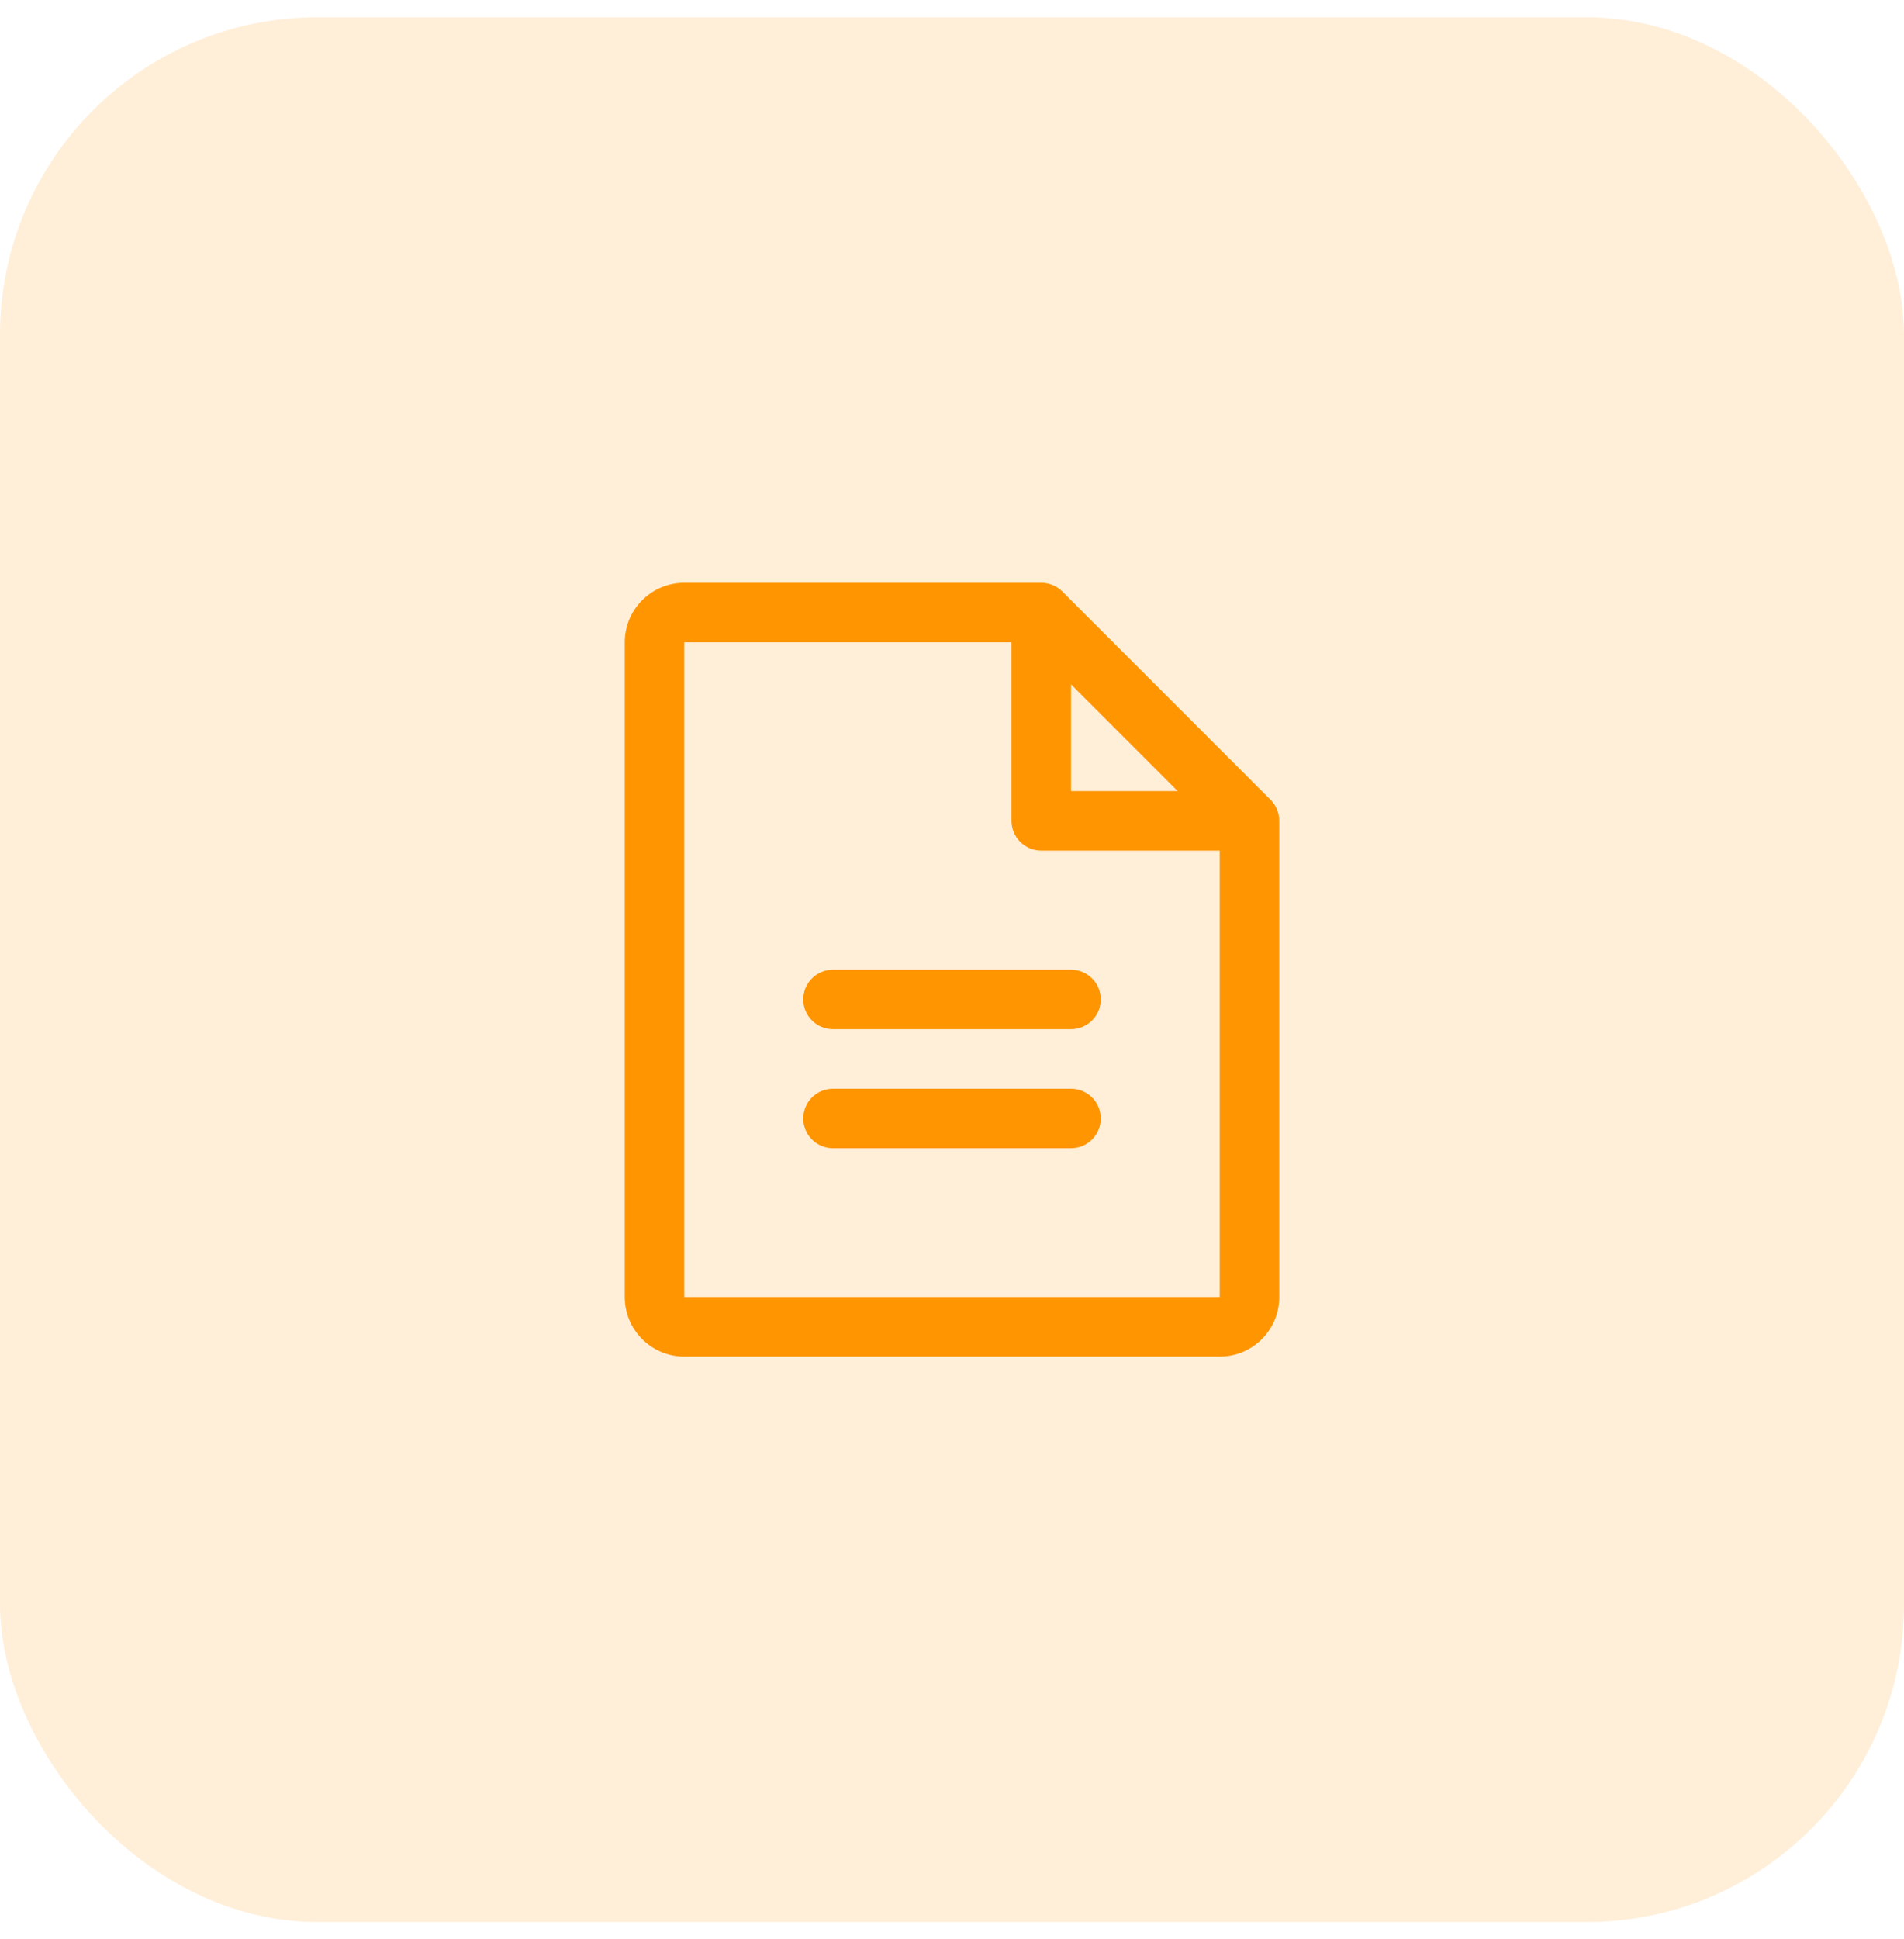 <svg width="55" height="56" viewBox="0 0 55 56" fill="none" xmlns="http://www.w3.org/2000/svg">
<rect y="0.5" width="55" height="55" rx="9.167" fill="#FE9800" fill-opacity="0.15"/>
<g clip-path="url(#clip0_64_15607)">
<path fill-rule="evenodd" clip-rule="evenodd" d="M36.702 23.095L30.686 17.079C30.525 16.918 30.306 16.828 30.078 16.828H19.766C18.816 16.828 18.047 17.598 18.047 18.547V37.453C18.047 38.402 18.816 39.172 19.766 39.172H35.234C36.184 39.172 36.953 38.402 36.953 37.453V23.703C36.953 23.475 36.863 23.256 36.702 23.095ZM30.938 19.762L34.019 22.844H30.938V19.762ZM35.234 37.453H19.766V18.547H29.219V23.703C29.219 24.178 29.604 24.562 30.078 24.562H35.234V37.453ZM31.797 28.859C31.797 29.334 31.412 29.719 30.938 29.719H24.062C23.588 29.719 23.203 29.334 23.203 28.859C23.203 28.385 23.588 28 24.062 28H30.938C31.412 28 31.797 28.385 31.797 28.859ZM31.797 32.297C31.797 32.772 31.412 33.156 30.938 33.156H24.062C23.588 33.156 23.203 32.772 23.203 32.297C23.203 31.822 23.588 31.438 24.062 31.438H30.938C31.412 31.438 31.797 31.822 31.797 32.297Z" fill="#FF9500"/>
</g>
<defs>
<clipPath id="clip0_64_15607">
<rect width="27.5" height="27.5" fill="white" transform="translate(13.75 14.25)"/>
</clipPath>
</defs>
</svg>
